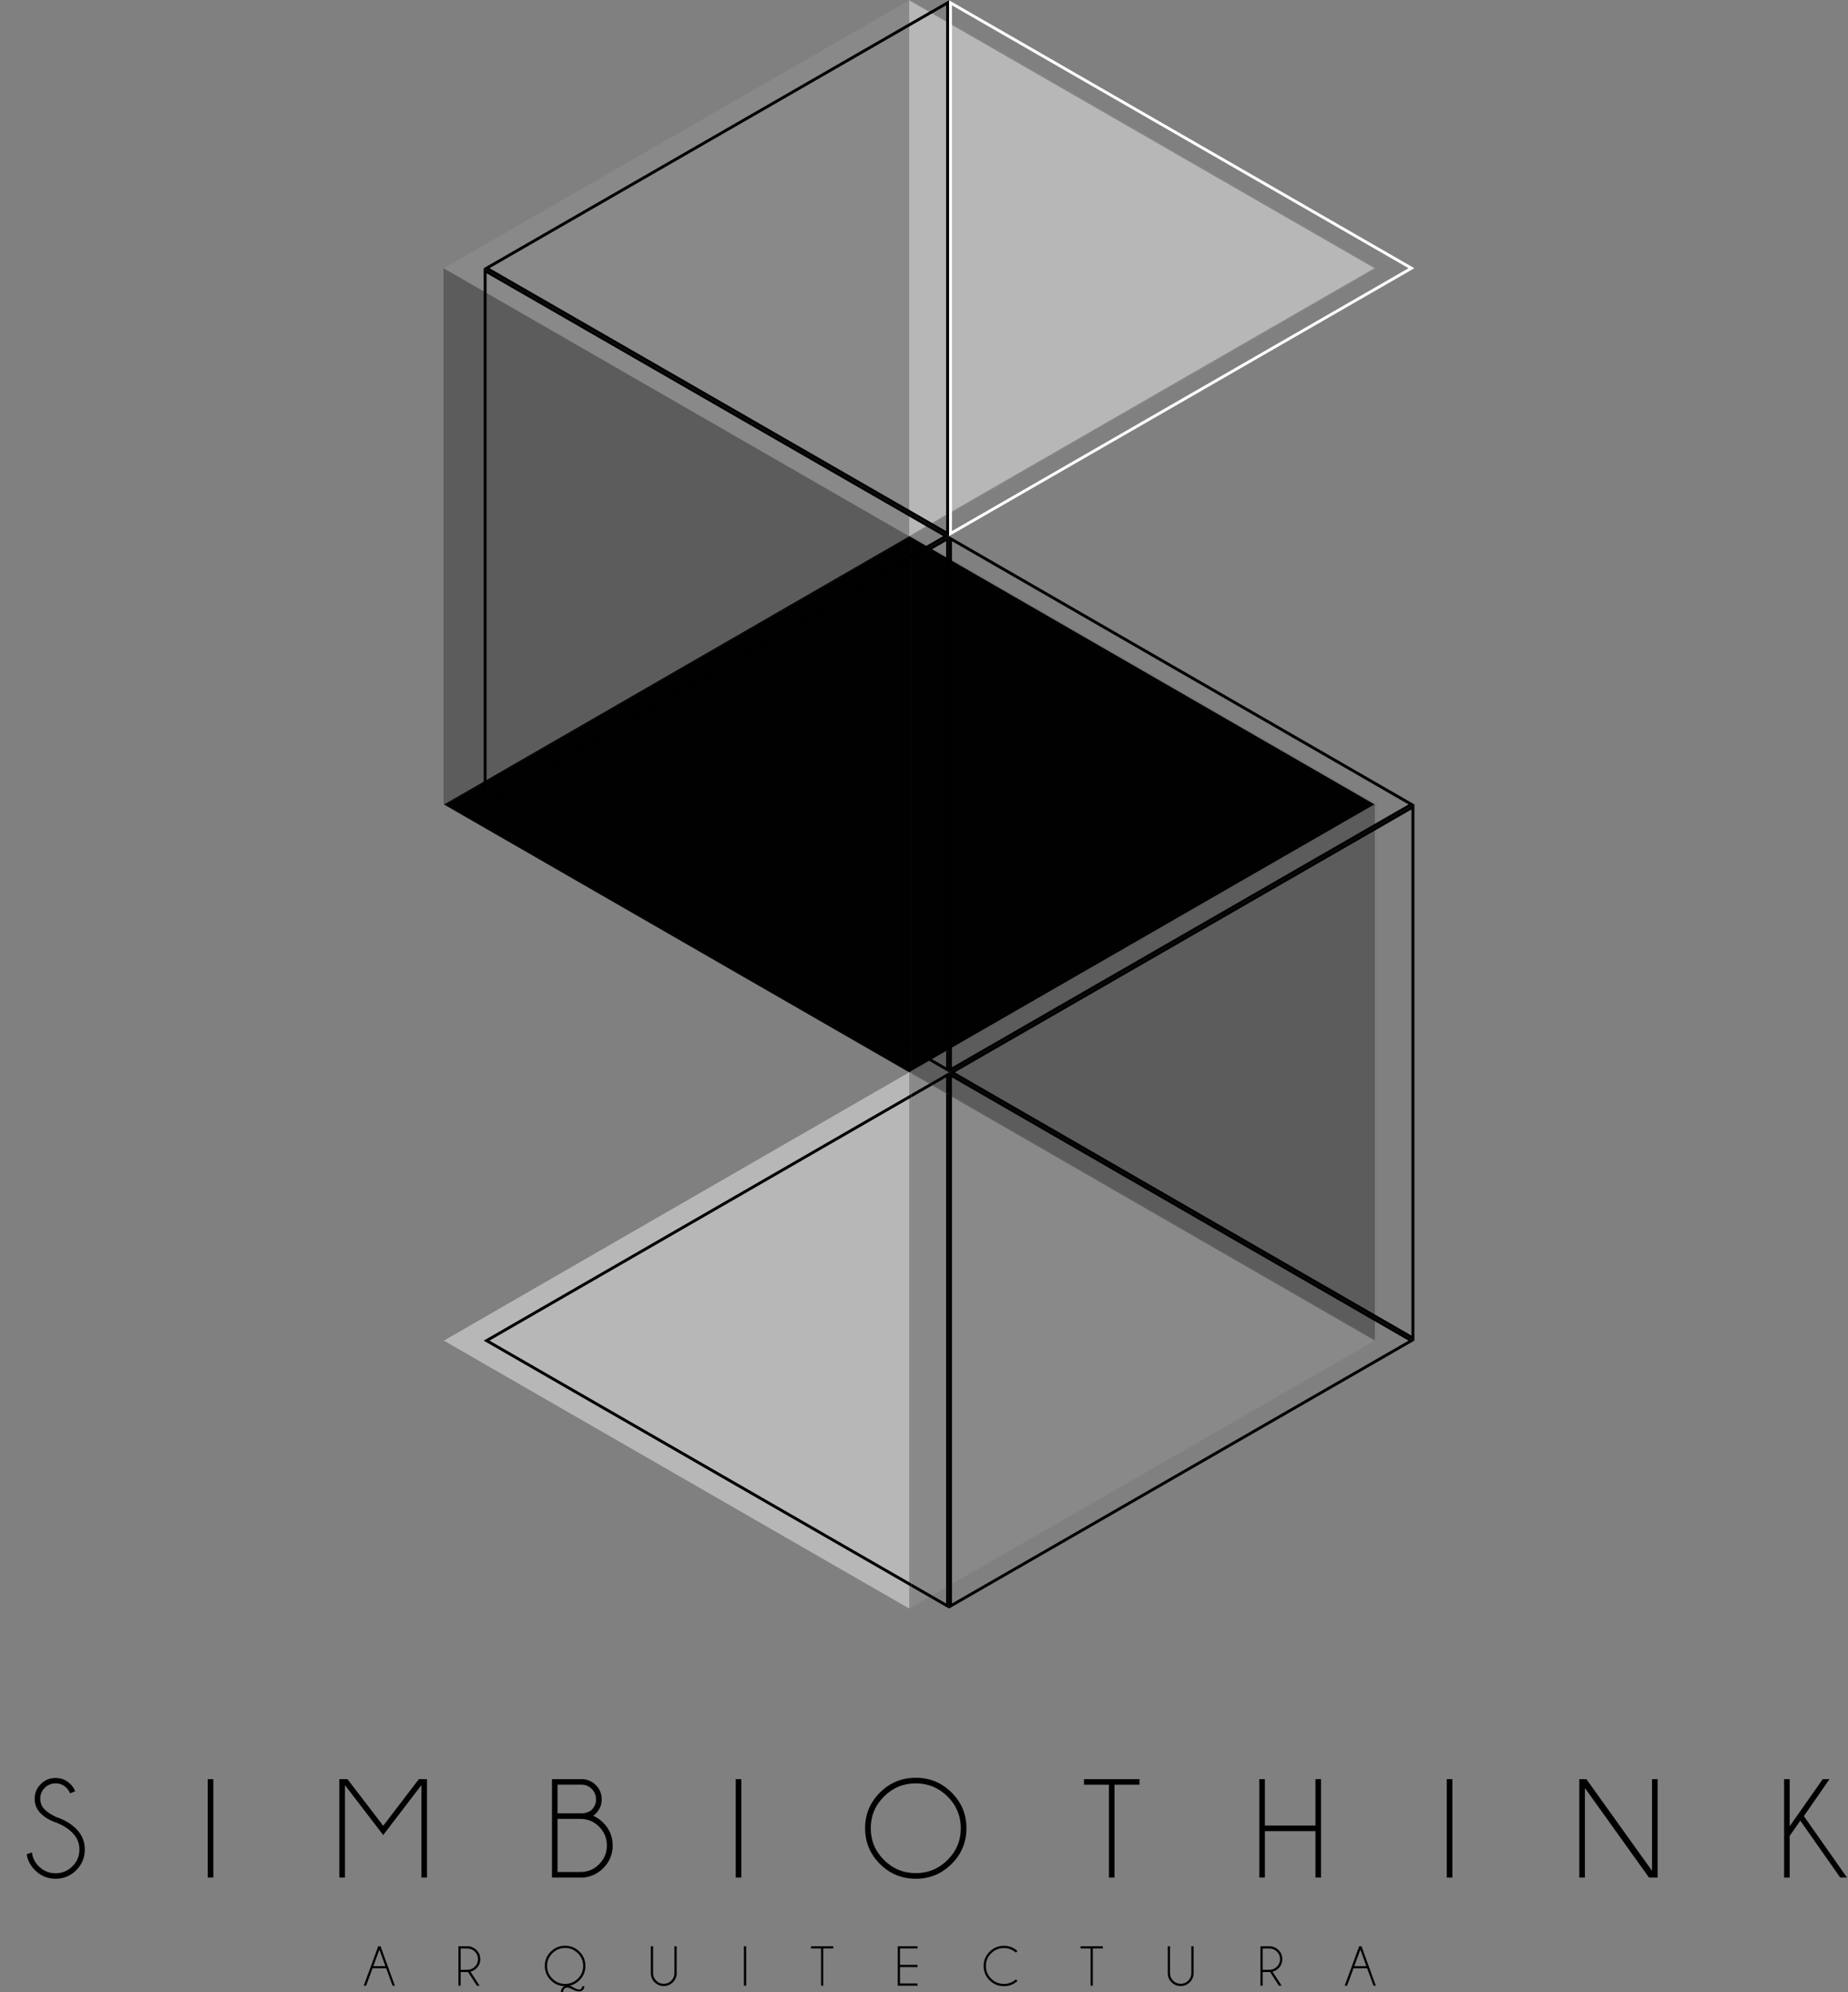<?xml version="1.0" encoding="utf-8"?>
<!-- Generator: Adobe Illustrator 17.0.0, SVG Export Plug-In . SVG Version: 6.00 Build 0)  -->
<!DOCTYPE svg PUBLIC "-//W3C//DTD SVG 1.1//EN" "http://www.w3.org/Graphics/SVG/1.1/DTD/svg11.dtd">
<svg version="1.1" id="Layer_1" xmlns="http://www.w3.org/2000/svg" xmlns:xlink="http://www.w3.org/1999/xlink" x="0px" y="0px"
	 width="500px" height="539px" viewBox="0 0 500 539" enable-background="new 0 0 500 539" xml:space="preserve">
<rect x="0" y="0" width="500" height="539" fill="#808080" stroke="none"/>
<polygon fill="#010101" points="120.093,217.662 246,290.151 246,217.662 246,145.061 "/>
<polygon fill="#010101" points="246,145.061 246,217.662 246,290.151 371.907,217.662 "/>
<polygon fill="#5C5C5C" points="246.093,290.151 372,362.752 372,290.151 372,217.662 "/>
<polygon fill="#898989" points="246,290.151 246,362.752 246,435.241 371.907,362.752 "/>
<polygon fill="#B7B7B8" points="120.093,362.752 246,435.241 246,362.752 246,290.151 "/>
<g>
	<path d="M255.987,146.423V288.79l-123.544-71.129L255.987,146.423 M256.774,145.061l-125.907,72.601l125.907,72.489V145.061
		L256.774,145.061z"/>
</g>
<g>
	<path d="M255.987,291.513V433.88l-123.544-71.129L255.987,291.513 M256.774,290.151l-125.907,72.601l125.907,72.49V290.151
		L256.774,290.151z"/>
</g>
<g>
	<path fill="#2D2E2D" d="M246.526,290.172l-0.012-0.007l-0.012,0.007v-0.014l-125.918-72.496l0.018-0.01l125.9-72.597v-0.014
		l0.012,0.007l0.012-0.007v0.014l125.919,72.608l-0.018,0.01l-125.901,72.486V290.172z M246.526,145.081V290.13l125.871-72.469
		L246.526,145.081z M120.631,217.662l125.871,72.469v-145.05L120.631,217.662z"/>
</g>
<polygon fill="#5C5C5C" points="120,72.571 120,145.061 120,217.662 245.907,145.061 "/>
<g>
	<path fill="#5C5C5C" d="M120.595,217.682V72.551l0.018,0.01l125.924,72.5l-0.018,0.01L120.595,217.682z M120.619,72.592v145.05
		l125.871-72.58L120.619,72.592z"/>
</g>
<g>
	<path fill="#5C5C5C" d="M372.432,362.772l-0.018-0.011l-125.924-72.61l0.018-0.01l125.924-72.5V362.772z M246.538,290.151
		l125.871,72.58V217.682L246.538,290.151z"/>
</g>
<polygon fill="#898989" points="120.093,72.571 246,145.061 246,72.571 246,0.082 "/>
<g>
	<path fill="#898989" d="M246.526,145.081l-0.018-0.01l-125.924-72.5l0.018-0.01L246.526,0.062V145.081z M120.631,72.571
		l125.871,72.469V0.102L120.631,72.571z"/>
</g>
<g>
	<path fill="#898989" d="M246.502,435.262V290.13l0.018,0.011l125.925,72.61l-0.018,0.01L246.502,435.262z M246.526,290.172v145.049
		l125.871-72.469L246.526,290.172z"/>
</g>
<polygon fill="#B7B7B8" points="246,0.082 246,72.571 246,145.061 371.907,72.571 "/>
<g>
	<path fill="#B7B7B8" d="M246.502,145.081V0.062l0.018,0.01l125.925,72.5l-0.018,0.01L246.502,145.081z M246.526,0.102V145.04
		l125.871-72.469L246.526,0.102z"/>
</g>
<g>
	<path fill="#B7B7B8" d="M246.526,435.262l-0.018-0.011l-125.924-72.5l0.018-0.01l125.924-72.611V435.262z M120.631,362.752
		l125.871,72.469V290.172L120.631,362.752z"/>
</g>
<g>
	<path d="M15.539,493.288c-1.902-0.628-3.404-1.491-4.507-2.59c-1.102-1.099-1.653-2.433-1.653-4.003
		c0-1.532,0.551-2.851,1.653-3.956s2.44-1.658,4.015-1.658c1.549,0,2.885,0.553,4.006,1.658c0.605,0.59,1.027,1.249,1.266,1.978
		l-1.36,0.527c-0.201-0.539-0.529-1.036-0.982-1.488c-0.806-0.803-1.783-1.206-2.929-1.206s-2.126,0.403-2.938,1.206
		c-0.813,0.805-1.219,1.783-1.219,2.939c0,1.143,0.403,2.122,1.209,2.938c0.756,0.742,1.801,1.419,3.137,2.035
		c2.141,0.691,3.943,1.764,5.404,3.221c1.536,1.532,2.305,3.385,2.305,5.557c0,2.185-0.772,4.05-2.315,5.595
		c-1.543,1.545-3.404,2.318-5.584,2.318c-2.192,0-4.056-0.778-5.593-2.336c-1.247-1.231-1.991-2.662-2.23-4.295l1.417-0.509
		c0.151,1.445,0.768,2.701,1.851,3.767c1.26,1.256,2.778,1.884,4.554,1.884s3.294-0.628,4.554-1.884
		c1.259-1.256,1.889-2.769,1.889-4.54c0-1.758-0.63-3.265-1.889-4.52C18.493,494.821,17.139,493.941,15.539,493.288z"/>
</g>
<g>
	<path d="M57.719,481.402v26.636h-1.512v-26.636H57.719z"/>
</g>
<g>
	<path d="M115.528,481.402v26.636h-1.511v-25.017l-10.336,13.507l-10.355-13.507v25.017h-1.512v-26.636h2.192l9.674,12.621
		l9.655-12.621H115.528z"/>
</g>
<g>
	<path d="M160.511,491.33c0.983,0.414,1.883,1.036,2.702,1.865c1.701,1.695,2.551,3.748,2.551,6.159c0,2.399-0.85,4.446-2.551,6.141
		c-1.423,1.419-3.155,2.268-5.196,2.543h-8.673v-26.636h7.974c1.524,0,2.818,0.534,3.883,1.601c1.065,1.067,1.597,2.354,1.597,3.862
		c0,1.507-0.536,2.794-1.606,3.861C160.964,490.965,160.738,491.166,160.511,491.33z M150.855,482.89v7.761h6.802
		c1.096-0.113,1.914-0.44,2.457-0.98c0.768-0.765,1.153-1.701,1.153-2.806c0-1.093-0.388-2.029-1.162-2.807s-1.71-1.168-2.806-1.168
		L150.855,482.89L150.855,482.89z M157.034,506.532c1.977,0,3.666-0.7,5.064-2.101c1.398-1.4,2.097-3.092,2.097-5.077
		c0-1.984-0.699-3.679-2.097-5.086c-1.398-1.406-3.087-2.11-5.064-2.11h-6.179v14.374H157.034z"/>
</g>
<g>
	<path d="M200.572,481.402v26.636h-1.512v-26.636H200.572z"/>
</g>
<g>
	<path d="M257.468,485.028c2.677,2.669,4.016,5.887,4.016,9.654c0,3.781-1.339,7.005-4.016,9.673
		c-2.677,2.669-5.911,4.003-9.703,4.003c-3.779,0-7.007-1.335-9.684-4.003s-4.015-5.893-4.015-9.673
		c0-3.767,1.339-6.986,4.015-9.654s5.905-4.003,9.684-4.003C251.557,481.025,254.791,482.359,257.468,485.028z M247.766,482.551
		c-3.351,0-6.217,1.187-8.598,3.561c-2.381,2.374-3.571,5.23-3.571,8.571c0,3.353,1.19,6.217,3.571,8.591s5.247,3.56,8.598,3.56
		c3.363,0,6.235-1.186,8.616-3.56c2.38-2.374,3.572-5.237,3.572-8.591c0-3.34-1.191-6.197-3.572-8.571
		C254.001,483.738,251.129,482.551,247.766,482.551z"/>
</g>
<g>
	<path d="M301.537,482.909v25.13h-1.493v-25.13h-6.764v-1.507h15.021v1.507H301.537z"/>
</g>
<g>
	<path d="M342.235,495.474v12.565h-1.511v-26.636h1.511v12.565h13.68v-12.565h1.512v26.636h-1.512v-12.565H342.235z"/>
</g>
<g>
	<path d="M392.956,481.402v26.636h-1.511v-26.636H392.956z"/>
</g>
<g>
	<path d="M429.216,481.402l17.761,24.809v-24.809h1.511v26.636h-2.324l-17.346-24.225v24.225h-1.512v-26.636H429.216z"/>
</g>
<g>
	<path d="M494.993,481.402l-6.935,10.003l11.677,16.633h-1.833l-10.808-15.39l-2.872,4.106v11.284h-1.511v-26.636h1.511v12.753
		l8.938-12.753L494.993,481.402L494.993,481.402z"/>
</g>
<g>
	<path d="M102.959,526.626l3.883,10.67h-0.636l-1.71-4.693h-3.701l-1.741,4.693H98.41l3.928-10.67H102.959z M104.276,532.006
		l-1.627-4.475l-1.635,4.475H104.276z"/>
</g>
<g>
	<path d="M126.635,533.598h-1.998v3.698h-0.606v-10.67h2.808c0.818,0.111,1.511,0.45,2.082,1.019
		c0.681,0.684,1.022,1.504,1.022,2.46c0,0.966-0.341,1.789-1.022,2.467c-0.474,0.473-1.017,0.783-1.627,0.928l2.467,3.796h-0.742
		L126.635,533.598z M124.637,527.237v5.751h1.816c0.792,0,1.471-0.281,2.036-0.841c0.565-0.561,0.848-1.242,0.848-2.042
		c0-0.794-0.283-1.471-0.848-2.029c-0.565-0.559-1.244-0.838-2.036-0.838L124.637,527.237L124.637,527.237z"/>
</g>
<g>
	<path d="M152.835,537.424c-1.489-0.015-2.76-0.551-3.815-1.607c-1.075-1.067-1.612-2.357-1.612-3.871
		c0-1.509,0.536-2.798,1.609-3.867c1.072-1.069,2.365-1.603,3.879-1.603c1.519,0,2.814,0.534,3.887,1.603
		c1.072,1.07,1.608,2.358,1.608,3.867c0,1.515-0.535,2.805-1.604,3.871c-0.777,0.775-1.668,1.268-2.672,1.479
		c0.373,0.101,0.835,0.324,1.385,0.672c0.373,0.201,0.757,0.33,1.15,0.385c0.54-0.015,0.835-0.317,0.886-0.906h0.605
		c-0.116,0.865-0.565,1.329-1.347,1.388c-0.641,0-1.241-0.168-1.801-0.506c-0.626-0.327-1.12-0.503-1.484-0.528
		c-0.338,0.025-0.59,0.113-0.757,0.264c-0.166,0.151-0.279,0.329-0.337,0.536c-0.058,0.206-0.09,0.334-0.095,0.385h-0.605
		C151.852,538.106,152.225,537.585,152.835,537.424z M152.896,527.086c-1.342,0-2.49,0.476-3.444,1.426
		c-0.954,0.951-1.431,2.095-1.431,3.433c0,1.343,0.477,2.49,1.431,3.441s2.102,1.426,3.444,1.426c1.347,0,2.498-0.475,3.451-1.426
		c0.954-0.951,1.431-2.098,1.431-3.441c0-1.338-0.477-2.483-1.431-3.433C155.394,527.562,154.243,527.086,152.896,527.086z"/>
</g>
<g>
	<path d="M182.474,526.626h0.605v7.667c-0.111,0.815-0.451,1.506-1.022,2.075c-0.681,0.679-1.504,1.019-2.468,1.019
		c-0.969,0-1.794-0.34-2.475-1.019s-1.022-1.499-1.022-2.46v-7.282h0.606v7.282c0,0.79,0.282,1.466,0.848,2.029
		c0.565,0.564,1.246,0.845,2.044,0.845s1.477-0.281,2.04-0.845c0.562-0.563,0.844-1.239,0.844-2.029L182.474,526.626
		L182.474,526.626z"/>
</g>
<g>
	<path d="M201.885,526.626v10.67h-0.606v-10.67H201.885z"/>
</g>
<g>
	<path d="M222.737,527.23v10.066h-0.598V527.23h-2.71v-0.604h6.018v0.604H222.737z"/>
</g>
<g>
	<path d="M248.25,526.626v0.604h-4.746v4.429h4.746v0.604h-4.746v4.429h4.746v0.604h-5.352v-10.67L248.25,526.626L248.25,526.626z"
		/>
</g>
<g>
	<path d="M274.841,535.598l0.462,0.408c-1.045,0.946-2.273,1.418-3.687,1.418c-1.518,0-2.812-0.532-3.879-1.596
		s-1.601-2.353-1.601-3.867c0-1.504,0.534-2.791,1.601-3.86c1.067-1.069,2.361-1.604,3.879-1.604c1.414,0,2.642,0.476,3.687,1.426
		l-0.462,0.407c-0.918-0.81-1.993-1.215-3.225-1.215c-1.342,0-2.488,0.473-3.439,1.419c-0.951,0.945-1.427,2.088-1.427,3.426
		c0,1.343,0.476,2.488,1.427,3.433c0.951,0.946,2.098,1.418,3.439,1.418C272.848,536.813,273.923,536.408,274.841,535.598z"/>
</g>
<g>
	<path d="M295.675,527.23v10.066h-0.598V527.23h-2.71v-0.604h6.017v0.604H295.675z"/>
</g>
<g>
	<path d="M322.333,526.626h0.605v7.667c-0.111,0.815-0.452,1.506-1.022,2.075c-0.681,0.679-1.504,1.019-2.467,1.019
		c-0.969,0-1.793-0.34-2.475-1.019c-0.681-0.679-1.022-1.499-1.022-2.46v-7.282h0.605v7.282c0,0.79,0.283,1.466,0.848,2.029
		c0.565,0.564,1.246,0.845,2.043,0.845s1.477-0.281,2.04-0.845c0.562-0.563,0.844-1.239,0.844-2.029v-7.282H322.333z"/>
</g>
<g>
	<path d="M343.638,533.598h-1.999v3.698h-0.605v-10.67h2.809c0.818,0.111,1.511,0.45,2.082,1.019
		c0.681,0.684,1.021,1.504,1.021,2.46c0,0.966-0.34,1.789-1.021,2.467c-0.475,0.473-1.017,0.783-1.627,0.928l2.467,3.796h-0.741
		L343.638,533.598z M341.639,527.237v5.751h1.816c0.792,0,1.471-0.281,2.036-0.841c0.566-0.561,0.848-1.242,0.848-2.042
		c0-0.794-0.282-1.471-0.848-2.029c-0.565-0.559-1.244-0.838-2.036-0.838L341.639,527.237L341.639,527.237z"/>
</g>
<g>
	<path d="M368.368,526.626l3.883,10.67h-0.635l-1.71-4.693h-3.701l-1.741,4.693h-0.643l3.929-10.67H368.368z M369.685,532.006
		l-1.627-4.475l-1.634,4.475H369.685z"/>
</g>
<g>
	<path d="M257.561,291.513l123.544,71.238L257.561,433.88V291.513 M256.774,290.151v145.09l125.907-72.49L256.774,290.151
		L256.774,290.151z"/>
</g>
<g>
	<path fill="#FFFFFF" d="M257.561,1.443l123.543,71.128L257.561,143.7V1.443 M256.774,0.082v144.979l125.907-72.49L256.774,0.082
		L256.774,0.082z"/>
</g>
<g>
	<path d="M255.987,1.443V143.7L132.444,72.571L255.987,1.443 M256.774,0.082L130.867,72.571l125.907,72.49V0.082L256.774,0.082z"/>
</g>
<g>
	<path d="M131.654,73.932l123.544,71.129L131.654,216.3V73.932 M130.867,72.571v145.09l125.907-72.601L130.867,72.571
		L130.867,72.571z"/>
</g>
<g>
	<path d="M257.561,146.423l123.544,71.238L257.561,288.79V146.423 M256.774,145.061v145.09l125.907-72.489L256.774,145.061
		L256.774,145.061z"/>
</g>
<g>
	<path d="M381.894,219.023V361.39L258.35,290.152L381.894,219.023 M382.68,217.662l-125.907,72.489l125.907,72.601V217.662
		L382.68,217.662z"/>
</g>
</svg>
